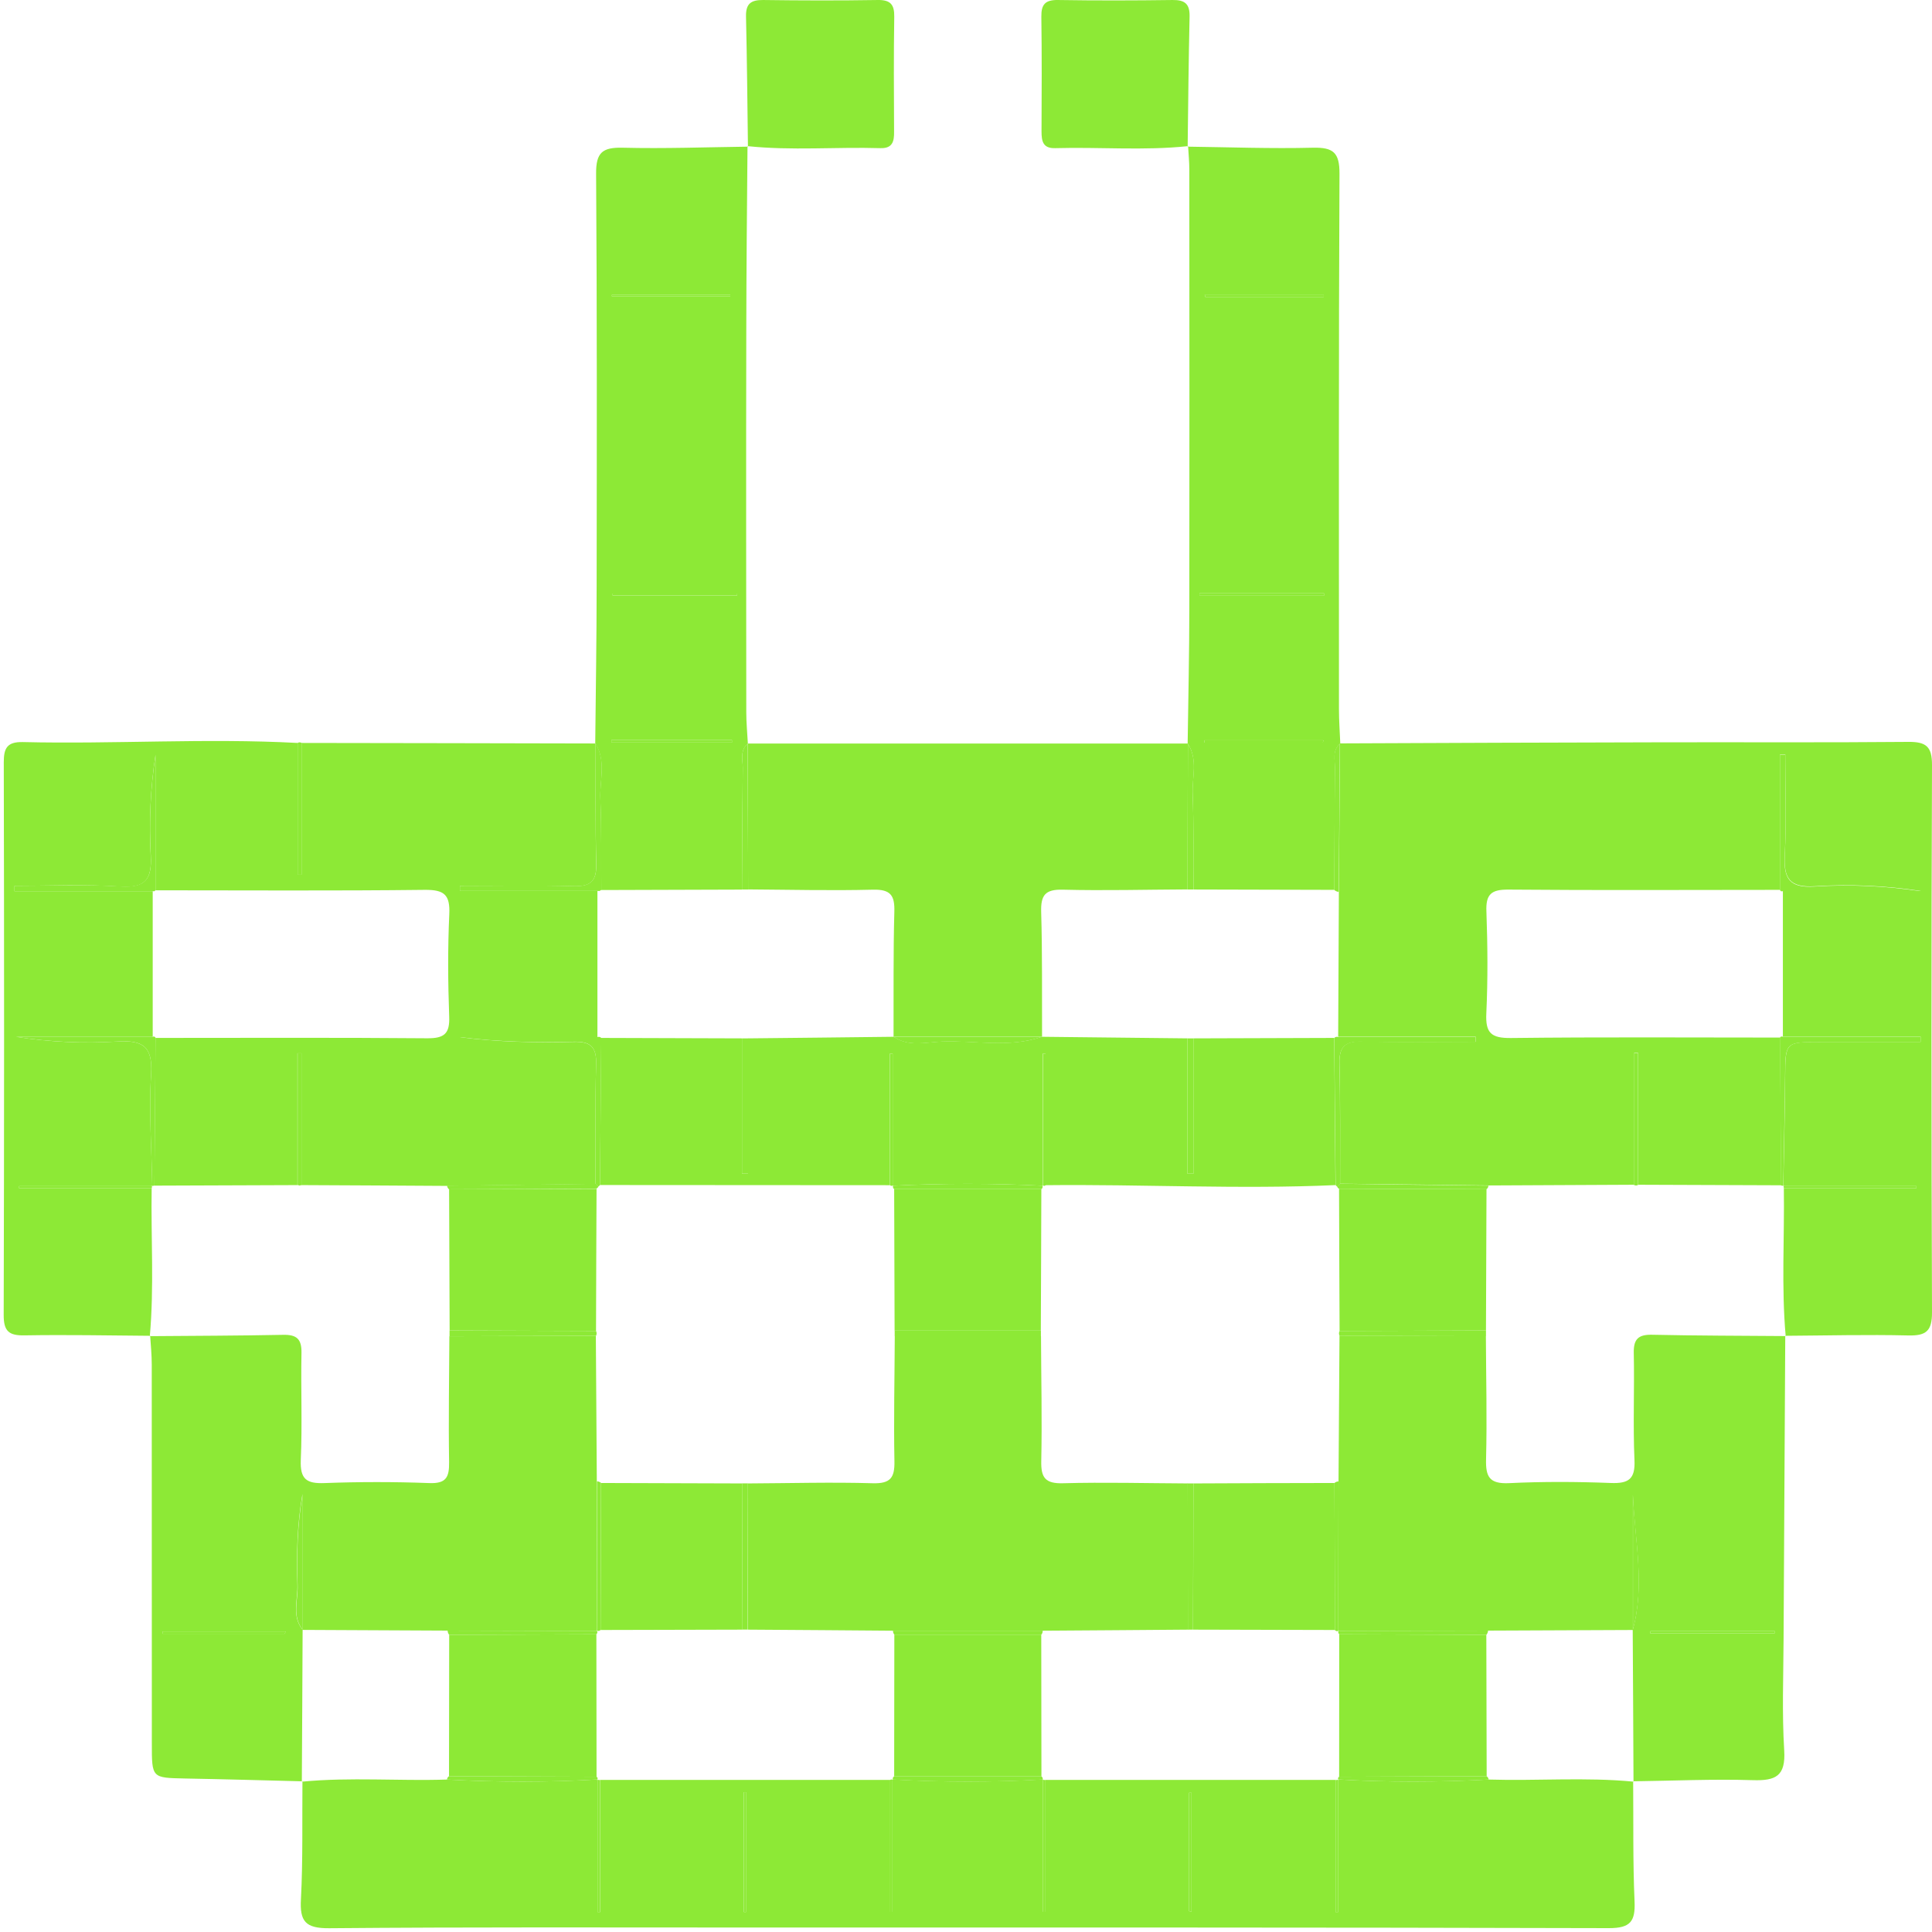 <svg width="22" height="22" viewBox="0 0 22 22" fill="none" xmlns="http://www.w3.org/2000/svg">
<g clip-path="url(#clip0_10_251)">
<path d="M15.262 8.465C16.445 8.46 17.626 8.455 18.809 8.453C19.782 8.45 20.756 8.457 21.729 8.448C21.934 8.446 22.001 8.501 22 8.713C21.992 10.79 21.992 12.866 22 14.943C22.001 15.156 21.934 15.212 21.729 15.207C21.263 15.196 20.796 15.208 20.329 15.211L20.334 15.216C20.284 14.655 20.321 14.092 20.313 13.53C20.815 13.53 21.318 13.53 21.822 13.53C21.822 13.523 21.822 13.515 21.822 13.506C21.318 13.506 20.814 13.506 20.309 13.506L20.32 13.494L20.307 13.503C20.315 13.088 20.325 12.673 20.328 12.258C20.331 11.865 20.329 11.865 20.735 11.865C21.113 11.865 21.492 11.865 21.87 11.865C21.87 11.845 21.87 11.824 21.87 11.804C21.348 11.804 20.825 11.804 20.302 11.804C20.302 11.251 20.302 10.699 20.302 10.146C20.826 10.146 21.351 10.146 21.876 10.146C21.472 10.085 21.067 10.066 20.666 10.092C20.379 10.109 20.31 10.003 20.324 9.738C20.343 9.356 20.329 8.973 20.329 8.59C20.309 8.59 20.29 8.59 20.27 8.59C20.27 9.105 20.27 9.619 20.27 10.133C19.238 10.133 18.206 10.139 17.174 10.13C16.98 10.129 16.918 10.184 16.926 10.379C16.94 10.765 16.943 11.153 16.925 11.539C16.914 11.764 16.981 11.822 17.204 11.82C18.226 11.808 19.248 11.815 20.27 11.815C20.274 12.376 20.279 12.936 20.283 13.497C19.739 13.495 19.197 13.493 18.654 13.491C18.654 12.99 18.654 12.49 18.654 11.99C18.638 11.99 18.623 11.99 18.608 11.99C18.608 12.491 18.608 12.991 18.608 13.491C18.055 13.494 17.503 13.496 16.951 13.499C16.388 13.493 15.825 13.485 15.26 13.479C15.259 13.024 15.265 12.569 15.253 12.115C15.247 11.92 15.314 11.855 15.508 11.859C15.94 11.87 16.372 11.863 16.805 11.863C16.805 11.844 16.805 11.824 16.805 11.806C16.282 11.806 15.761 11.806 15.238 11.806C15.241 11.254 15.243 10.704 15.246 10.153C15.25 9.591 15.255 9.029 15.259 8.466L15.262 8.465Z" fill="#8DE936"/>
<path d="M1.712 15.211C1.234 15.207 0.757 15.198 0.281 15.206C0.1 15.21 0.041 15.158 0.042 14.972C0.048 12.874 0.048 10.777 0.043 8.679C0.043 8.518 0.082 8.447 0.258 8.45C1.302 8.475 2.345 8.404 3.388 8.46C3.388 8.961 3.388 9.461 3.388 9.96C3.404 9.96 3.419 9.96 3.434 9.96C3.434 9.46 3.434 8.959 3.434 8.46C4.549 8.462 5.663 8.463 6.778 8.466L6.783 8.47C6.784 8.925 6.778 9.38 6.789 9.835C6.795 10.028 6.731 10.097 6.535 10.091C6.103 10.08 5.67 10.088 5.236 10.088C5.236 10.108 5.236 10.127 5.236 10.146C5.759 10.146 6.28 10.146 6.803 10.146C6.803 10.701 6.803 11.255 6.803 11.81C6.28 11.81 5.759 11.81 5.236 11.81C5.669 11.867 6.101 11.874 6.533 11.864C6.727 11.858 6.794 11.924 6.788 12.119C6.776 12.573 6.782 13.028 6.781 13.483C6.217 13.489 5.654 13.496 5.09 13.504C4.538 13.5 3.986 13.498 3.433 13.495C3.433 12.994 3.433 12.494 3.433 11.994C3.418 11.994 3.403 11.994 3.387 11.994C3.387 12.495 3.387 12.995 3.387 13.495C2.844 13.497 2.301 13.499 1.758 13.501C1.762 12.94 1.767 12.38 1.771 11.819C2.803 11.819 3.835 11.814 4.867 11.823C5.061 11.824 5.123 11.769 5.115 11.574C5.101 11.188 5.098 10.8 5.116 10.414C5.127 10.189 5.06 10.131 4.837 10.133C3.815 10.145 2.793 10.138 1.771 10.138C1.771 9.623 1.771 9.109 1.771 8.594C1.712 8.976 1.696 9.36 1.716 9.742C1.731 10.007 1.661 10.114 1.375 10.096C0.974 10.068 0.569 10.087 0.165 10.087C0.165 10.107 0.165 10.128 0.165 10.148C0.69 10.148 1.215 10.148 1.739 10.148C1.739 10.701 1.739 11.253 1.739 11.806C1.22 11.806 0.7 11.806 0.181 11.806C0.567 11.867 0.952 11.884 1.336 11.86C1.626 11.843 1.74 11.914 1.721 12.231C1.694 12.653 1.727 13.08 1.734 13.505L1.722 13.495L1.731 13.507C1.227 13.507 0.723 13.507 0.218 13.507C0.218 13.515 0.218 13.522 0.218 13.531C0.721 13.531 1.225 13.531 1.727 13.531C1.718 14.093 1.756 14.655 1.706 15.216L1.712 15.211Z" fill="#8DE936"/>
<path d="M18.597 20.284C18.601 20.74 18.593 21.198 18.613 21.653C18.623 21.881 18.564 21.956 18.322 21.956C15.064 21.947 11.805 21.949 8.547 21.949C6.948 21.949 5.348 21.943 3.749 21.957C3.477 21.959 3.412 21.879 3.427 21.624C3.45 21.178 3.44 20.73 3.444 20.284L3.44 20.288C3.99 20.235 4.54 20.282 5.091 20.264C5.662 20.295 6.233 20.296 6.804 20.263L6.794 20.277L6.806 20.265C6.806 20.768 6.806 21.271 6.806 21.774C6.815 21.774 6.823 21.774 6.833 21.774C6.833 21.273 6.833 20.77 6.833 20.268C7.934 20.268 9.036 20.268 10.137 20.268C10.137 20.769 10.137 21.27 10.137 21.77C10.146 21.77 10.155 21.77 10.164 21.77C10.164 21.268 10.164 20.767 10.164 20.265L10.168 20.263C10.736 20.295 11.305 20.295 11.874 20.263L11.877 20.265C11.877 20.767 11.877 21.268 11.877 21.77C11.886 21.77 11.896 21.77 11.904 21.77C11.904 21.27 11.904 20.769 11.904 20.268C13.005 20.268 14.107 20.268 15.209 20.268C15.209 20.77 15.209 21.272 15.209 21.774C15.218 21.774 15.226 21.774 15.236 21.774C15.236 21.272 15.236 20.769 15.236 20.265L15.248 20.278L15.239 20.263C15.809 20.296 16.38 20.294 16.951 20.264C17.501 20.281 18.052 20.235 18.601 20.288L18.597 20.284ZM8.471 21.773C8.479 21.773 8.488 21.773 8.495 21.773C8.495 21.318 8.495 20.863 8.495 20.408C8.488 20.408 8.479 20.408 8.471 20.408C8.471 20.864 8.471 21.319 8.471 21.773ZM13.54 21.763C13.549 21.765 13.559 21.767 13.568 21.768C13.568 21.317 13.568 20.866 13.568 20.414C13.559 20.414 13.549 20.414 13.54 20.414C13.54 20.864 13.54 21.314 13.54 21.763Z" fill="#8DE936"/>
<path d="M20.329 15.211C20.323 16.359 20.316 17.508 20.31 18.655C20.308 19.081 20.291 19.508 20.317 19.932C20.335 20.223 20.222 20.279 19.962 20.271C19.507 20.257 19.052 20.278 18.597 20.284L18.601 20.289C18.598 19.712 18.596 19.136 18.592 18.561C18.734 18.05 18.614 17.535 18.594 17.022C18.594 17.534 18.594 18.048 18.594 18.561C18.044 18.563 17.494 18.566 16.943 18.568C16.376 18.569 15.808 18.572 15.241 18.573L15.253 18.559C15.253 18.559 15.238 18.572 15.238 18.57C15.239 18.003 15.241 17.435 15.242 16.866C15.245 16.314 15.249 15.762 15.253 15.21C15.808 15.212 16.365 15.213 16.92 15.215C16.922 15.683 16.934 16.149 16.922 16.617C16.917 16.816 16.96 16.898 17.18 16.889C17.567 16.87 17.955 16.872 18.343 16.887C18.546 16.895 18.622 16.842 18.612 16.627C18.594 16.22 18.613 15.812 18.604 15.405C18.601 15.248 18.657 15.196 18.811 15.199C19.318 15.21 19.824 15.21 20.331 15.214L20.329 15.211ZM18.795 18.573C18.794 18.581 18.792 18.59 18.791 18.599C19.264 18.599 19.736 18.599 20.209 18.599C20.209 18.59 20.209 18.581 20.209 18.573C19.737 18.573 19.267 18.573 18.795 18.573Z" fill="#8DE936"/>
<path d="M3.443 20.284C2.996 20.273 2.551 20.26 2.104 20.252C1.729 20.244 1.729 20.247 1.729 19.856C1.729 18.416 1.729 16.976 1.728 15.537C1.728 15.428 1.717 15.32 1.71 15.211L1.706 15.215C2.213 15.211 2.719 15.21 3.226 15.2C3.38 15.197 3.436 15.249 3.433 15.406C3.425 15.813 3.443 16.221 3.425 16.628C3.417 16.844 3.491 16.896 3.695 16.888C4.092 16.873 4.49 16.873 4.887 16.888C5.083 16.896 5.116 16.82 5.114 16.648C5.106 16.171 5.115 15.694 5.117 15.216C5.673 15.214 6.229 15.213 6.785 15.211C6.788 15.763 6.792 16.315 6.796 16.867C6.797 17.435 6.798 18.003 6.799 18.571L6.786 18.559L6.798 18.573C6.23 18.571 5.663 18.569 5.095 18.568C4.545 18.566 3.995 18.563 3.444 18.56C3.444 18.044 3.444 17.529 3.444 17.013C3.384 17.357 3.375 17.702 3.387 18.046C3.393 18.217 3.319 18.401 3.446 18.559C3.443 19.136 3.441 19.712 3.437 20.287L3.443 20.284ZM3.242 18.604C3.245 18.596 3.249 18.587 3.253 18.578C2.785 18.578 2.317 18.578 1.849 18.578C1.849 18.587 1.849 18.596 1.849 18.604C2.313 18.604 2.777 18.604 3.242 18.604Z" fill="#8DE936"/>
<path d="M6.778 8.465C6.784 7.87 6.794 7.275 6.794 6.681C6.796 5.113 6.799 3.546 6.788 1.978C6.786 1.737 6.859 1.677 7.09 1.682C7.565 1.694 8.041 1.676 8.517 1.67L8.512 1.665C8.506 2.367 8.499 3.07 8.498 3.773C8.495 5.22 8.497 6.666 8.498 8.113C8.498 8.232 8.51 8.349 8.516 8.468L8.514 8.47C8.423 8.547 8.459 8.653 8.458 8.746C8.453 9.207 8.451 9.668 8.449 10.13C7.915 10.131 7.381 10.133 6.847 10.135C6.844 9.79 6.852 9.446 6.836 9.103C6.826 8.893 6.904 8.673 6.783 8.471L6.778 8.465ZM8.394 6.783C8.394 6.775 8.394 6.767 8.394 6.759C7.922 6.759 7.449 6.759 6.977 6.759C6.977 6.766 6.977 6.774 6.977 6.783C7.449 6.783 7.922 6.783 8.394 6.783ZM6.968 3.356C6.968 3.363 6.968 3.37 6.968 3.376C7.417 3.376 7.866 3.376 8.316 3.376C8.316 3.37 8.316 3.363 8.316 3.356C7.866 3.356 7.417 3.356 6.968 3.356ZM6.962 8.427C6.962 8.436 6.962 8.446 6.962 8.455C7.42 8.455 7.877 8.455 8.335 8.455C8.335 8.446 8.335 8.436 8.335 8.427C7.877 8.427 7.42 8.427 6.962 8.427Z" fill="#8DE936"/>
<path d="M13.524 8.467C13.531 7.952 13.543 7.437 13.543 6.924C13.545 5.259 13.544 3.595 13.543 1.931C13.543 1.842 13.534 1.754 13.529 1.665L13.523 1.67C14 1.676 14.475 1.694 14.951 1.682C15.182 1.677 15.254 1.737 15.253 1.978C15.243 4.012 15.247 6.046 15.247 8.08C15.247 8.208 15.257 8.337 15.262 8.466L15.258 8.47C15.169 8.548 15.203 8.653 15.202 8.747C15.197 9.209 15.197 9.671 15.194 10.133C14.66 10.132 14.126 10.13 13.592 10.129C13.589 9.766 13.595 9.403 13.581 9.04C13.573 8.85 13.643 8.65 13.527 8.47L13.524 8.467ZM13.659 6.756C13.659 6.765 13.659 6.774 13.658 6.783C14.131 6.783 14.604 6.783 15.077 6.783C15.077 6.774 15.077 6.765 15.077 6.756C14.605 6.756 14.132 6.756 13.659 6.756ZM15.063 8.457C15.066 8.448 15.068 8.438 15.07 8.43C14.618 8.43 14.166 8.43 13.714 8.43C13.714 8.438 13.714 8.448 13.714 8.457C14.164 8.457 14.614 8.457 15.063 8.457ZM13.718 3.354C13.72 3.363 13.721 3.372 13.724 3.381C14.174 3.381 14.623 3.381 15.073 3.381C15.073 3.372 15.073 3.363 15.073 3.354C14.621 3.354 14.17 3.354 13.718 3.354Z" fill="#8DE936"/>
<path d="M8.517 8.467C10.187 8.467 11.855 8.467 13.525 8.467L13.527 8.469C13.525 9.022 13.524 9.576 13.522 10.128C13.048 10.13 12.575 10.143 12.101 10.131C11.899 10.126 11.851 10.196 11.856 10.384C11.87 10.857 11.864 11.331 11.866 11.805C11.302 11.805 10.738 11.805 10.175 11.805C10.177 11.331 10.171 10.858 10.184 10.384C10.19 10.196 10.142 10.126 9.94 10.131C9.467 10.143 8.993 10.131 8.519 10.128C8.518 9.576 8.517 9.022 8.515 8.47L8.517 8.467Z" fill="#8DE936"/>
<path d="M13.529 1.664C13.026 1.717 12.522 1.673 12.018 1.687C11.877 1.692 11.86 1.61 11.86 1.497C11.862 1.062 11.864 0.626 11.858 0.19C11.856 0.051 11.902 -0.002 12.046 7.6106e-05C12.481 0.007 12.917 0.006 13.352 7.6106e-05C13.49 -0.002 13.549 0.043 13.546 0.187C13.535 0.681 13.53 1.176 13.524 1.67L13.529 1.664Z" fill="#8DE936"/>
<path d="M8.517 1.67C8.511 1.176 8.506 0.681 8.495 0.187C8.492 0.043 8.55 -0.001 8.689 6.5747e-05C9.124 0.006 9.56 0.007 9.996 6.5747e-05C10.139 -0.002 10.185 0.051 10.183 0.19C10.176 0.626 10.179 1.062 10.181 1.497C10.183 1.61 10.164 1.692 10.023 1.687C9.519 1.672 9.014 1.717 8.512 1.664L8.517 1.67Z" fill="#8DE936"/>
<path d="M3.435 8.46C3.435 8.961 3.435 9.461 3.435 9.961C3.419 9.961 3.404 9.961 3.389 9.961C3.389 9.46 3.389 8.96 3.389 8.46C3.404 8.451 3.419 8.451 3.435 8.46Z" fill="#8DE936"/>
<path d="M15.194 11.819C15.206 11.807 15.221 11.803 15.237 11.809C15.76 11.809 16.281 11.809 16.804 11.809C16.804 11.827 16.804 11.847 16.804 11.866C16.371 11.866 15.939 11.873 15.507 11.862C15.313 11.857 15.246 11.923 15.252 12.118C15.264 12.572 15.258 13.027 15.259 13.482C15.249 13.493 15.238 13.502 15.228 13.514L15.209 13.496C15.203 12.937 15.199 12.378 15.194 11.819Z" fill="#8DE936"/>
<path d="M20.268 11.817C20.275 11.803 20.286 11.8 20.301 11.805C20.823 11.805 21.346 11.805 21.869 11.805C21.869 11.825 21.869 11.846 21.869 11.866C21.491 11.866 21.112 11.866 20.734 11.866C20.327 11.866 20.33 11.866 20.327 12.258C20.323 12.673 20.313 13.088 20.306 13.504L20.281 13.499C20.276 12.939 20.272 12.378 20.268 11.817Z" fill="#8DE936"/>
<path d="M20.302 10.148L20.283 10.15L20.269 10.137C20.269 9.622 20.269 9.108 20.269 8.593C20.288 8.593 20.308 8.593 20.328 8.593C20.328 8.976 20.343 9.359 20.323 9.741C20.308 10.006 20.378 10.114 20.665 10.095C21.066 10.069 21.472 10.088 21.875 10.149C21.35 10.148 20.825 10.148 20.302 10.148Z" fill="#8DE936"/>
<path d="M15.244 10.156C15.224 10.154 15.208 10.147 15.193 10.133C15.196 9.671 15.196 9.209 15.201 8.747C15.202 8.653 15.167 8.548 15.257 8.47C15.254 9.032 15.249 9.594 15.244 10.156Z" fill="#8DE936"/>
<path d="M16.949 13.501C16.948 13.518 16.94 13.532 16.927 13.542C16.367 13.54 15.808 13.538 15.248 13.536C15.237 13.531 15.231 13.523 15.227 13.512C15.237 13.501 15.248 13.492 15.258 13.48C15.823 13.488 16.386 13.495 16.949 13.501Z" fill="#8DE936"/>
<path d="M20.313 13.53L20.31 13.506C20.813 13.506 21.317 13.506 21.822 13.506C21.822 13.514 21.822 13.521 21.822 13.53C21.318 13.53 20.816 13.53 20.313 13.53Z" fill="#8DE936"/>
<path d="M18.653 13.494L18.63 13.5L18.606 13.494C18.606 12.993 18.606 12.493 18.606 11.993C18.622 11.993 18.637 11.993 18.653 11.993C18.653 12.493 18.653 12.993 18.653 13.494Z" fill="#8DE936"/>
<path d="M6.804 11.809C6.82 11.804 6.835 11.807 6.847 11.819C6.842 12.377 6.838 12.936 6.832 13.495L6.813 13.512C6.802 13.502 6.792 13.492 6.781 13.482C6.782 13.027 6.776 12.572 6.788 12.118C6.794 11.923 6.727 11.858 6.533 11.862C6.101 11.873 5.669 11.866 5.236 11.809C5.76 11.809 6.281 11.809 6.804 11.809Z" fill="#8DE936"/>
<path d="M6.847 10.133L6.827 10.146L6.804 10.145C6.281 10.145 5.76 10.145 5.237 10.145C5.237 10.125 5.237 10.107 5.237 10.087C5.671 10.087 6.104 10.079 6.536 10.09C6.732 10.096 6.795 10.026 6.79 9.834C6.778 9.38 6.785 8.924 6.784 8.469C6.905 8.67 6.827 8.89 6.837 9.1C6.852 9.444 6.844 9.789 6.847 10.133Z" fill="#8DE936"/>
<path d="M1.739 11.806C1.754 11.8 1.765 11.804 1.772 11.818C1.768 12.379 1.764 12.939 1.759 13.5L1.734 13.505C1.726 13.08 1.694 12.653 1.721 12.231C1.74 11.914 1.626 11.842 1.336 11.86C0.952 11.884 0.566 11.866 0.181 11.806C0.7 11.806 1.22 11.806 1.739 11.806Z" fill="#8DE936"/>
<path d="M1.772 10.136L1.758 10.149C1.758 10.149 1.738 10.148 1.739 10.148C1.214 10.148 0.69 10.148 0.165 10.148C0.165 10.128 0.165 10.107 0.165 10.087C0.569 10.087 0.974 10.069 1.376 10.094C1.663 10.111 1.731 10.005 1.717 9.74C1.697 9.358 1.712 8.975 1.772 8.592C1.772 9.107 1.772 9.621 1.772 10.136Z" fill="#8DE936"/>
<path d="M5.113 13.543C5.1 13.532 5.093 13.519 5.091 13.501C5.654 13.495 6.217 13.488 6.782 13.48C6.793 13.49 6.802 13.501 6.813 13.511C6.81 13.522 6.802 13.53 6.791 13.534C6.233 13.539 5.673 13.541 5.113 13.543Z" fill="#8DE936"/>
<path d="M1.731 13.507L1.728 13.531C1.225 13.531 0.721 13.531 0.219 13.531C0.219 13.523 0.219 13.516 0.219 13.507C0.724 13.507 1.227 13.507 1.731 13.507Z" fill="#8DE936"/>
<path d="M3.435 13.494L3.412 13.5L3.389 13.494C3.389 12.993 3.389 12.493 3.389 11.993C3.404 11.993 3.419 11.993 3.435 11.993C3.435 12.493 3.435 12.993 3.435 13.494Z" fill="#8DE936"/>
<path d="M5.09 20.264C5.092 20.248 5.099 20.234 5.113 20.226C5.673 20.228 6.233 20.23 6.793 20.232C6.805 20.24 6.808 20.25 6.803 20.263C6.232 20.297 5.661 20.295 5.09 20.264Z" fill="#8DE936"/>
<path d="M11.859 20.228C11.871 20.237 11.877 20.249 11.873 20.264C11.305 20.296 10.736 20.296 10.167 20.264C10.164 20.249 10.168 20.237 10.181 20.228C10.74 20.228 11.3 20.228 11.859 20.228Z" fill="#8DE936"/>
<path d="M16.928 20.226C16.942 20.235 16.949 20.248 16.952 20.264C16.381 20.295 15.81 20.296 15.239 20.263C15.233 20.25 15.237 20.24 15.249 20.232C15.809 20.23 16.369 20.228 16.928 20.226Z" fill="#8DE936"/>
<path d="M10.136 20.27C10.145 20.261 10.153 20.261 10.163 20.267C10.163 20.768 10.163 21.27 10.163 21.771C10.154 21.771 10.145 21.771 10.136 21.771C10.136 21.271 10.136 20.77 10.136 20.27Z" fill="#8DE936"/>
<path d="M11.877 20.267L11.905 20.27C11.905 20.77 11.905 21.271 11.905 21.771C11.896 21.771 11.886 21.771 11.877 21.771C11.877 21.27 11.877 20.768 11.877 20.267Z" fill="#8DE936"/>
<path d="M15.209 20.27L15.236 20.267C15.236 20.769 15.236 21.272 15.236 21.776C15.228 21.776 15.219 21.776 15.209 21.776C15.209 21.273 15.209 20.771 15.209 20.27Z" fill="#8DE936"/>
<path d="M6.805 20.267L6.832 20.27C6.832 20.771 6.832 21.273 6.832 21.776C6.823 21.776 6.815 21.776 6.805 21.776C6.805 21.272 6.805 20.769 6.805 20.267Z" fill="#8DE936"/>
<path d="M8.472 21.773C8.472 21.318 8.472 20.863 8.472 20.408C8.479 20.408 8.488 20.408 8.496 20.408C8.496 20.864 8.496 21.319 8.496 21.773C8.488 21.774 8.48 21.773 8.472 21.773Z" fill="#8DE936"/>
<path d="M13.54 21.764C13.54 21.314 13.54 20.864 13.54 20.414C13.549 20.414 13.559 20.414 13.568 20.414C13.568 20.865 13.568 21.316 13.568 21.768C13.558 21.767 13.549 21.765 13.54 21.764Z" fill="#8DE936"/>
<path d="M15.254 15.211C15.245 15.192 15.245 15.174 15.254 15.156C15.809 15.154 16.366 15.153 16.921 15.15C16.921 15.172 16.921 15.194 16.921 15.216C16.366 15.215 15.809 15.213 15.254 15.211Z" fill="#8DE936"/>
<path d="M15.196 16.887C15.21 16.875 15.225 16.87 15.242 16.869C15.241 17.436 15.24 18.004 15.239 18.573L15.218 18.574L15.201 18.563C15.2 18.003 15.198 17.445 15.196 16.887Z" fill="#8DE936"/>
<path d="M16.945 18.568C16.944 18.585 16.937 18.602 16.926 18.616C16.367 18.614 15.809 18.612 15.251 18.61C15.24 18.6 15.236 18.587 15.242 18.572C15.809 18.571 16.377 18.57 16.945 18.568Z" fill="#8DE936"/>
<path d="M18.595 18.56C18.595 18.048 18.595 17.534 18.595 17.021C18.615 17.534 18.735 18.049 18.593 18.56H18.595Z" fill="#8DE936"/>
<path d="M18.795 18.572C19.267 18.572 19.738 18.572 20.21 18.572C20.21 18.581 20.21 18.59 20.21 18.599C19.737 18.599 19.265 18.599 18.792 18.599C18.793 18.59 18.794 18.581 18.795 18.572Z" fill="#8DE936"/>
<path d="M6.787 15.156C6.796 15.175 6.796 15.193 6.787 15.211C6.231 15.213 5.675 15.214 5.119 15.216C5.119 15.194 5.119 15.172 5.119 15.15C5.675 15.153 6.23 15.154 6.787 15.156Z" fill="#8DE936"/>
<path d="M5.115 18.616C5.104 18.602 5.098 18.587 5.097 18.568C5.664 18.569 6.232 18.571 6.799 18.572C6.805 18.587 6.802 18.599 6.791 18.61C6.232 18.612 5.674 18.614 5.115 18.616Z" fill="#8DE936"/>
<path d="M6.798 16.868C6.815 16.869 6.831 16.875 6.844 16.886C6.842 17.444 6.841 18.003 6.839 18.561L6.821 18.572L6.8 18.57C6.8 18.004 6.799 17.435 6.798 16.868Z" fill="#8DE936"/>
<path d="M3.448 18.56C3.321 18.402 3.396 18.218 3.389 18.047C3.377 17.702 3.386 17.358 3.446 17.014C3.446 17.53 3.446 18.046 3.446 18.561C3.445 18.56 3.448 18.56 3.448 18.56Z" fill="#8DE936"/>
<path d="M3.242 18.605C2.778 18.605 2.314 18.605 1.85 18.605C1.85 18.596 1.85 18.587 1.85 18.578C2.317 18.578 2.786 18.578 3.253 18.578C3.25 18.587 3.247 18.596 3.242 18.605Z" fill="#8DE936"/>
<path d="M8.52 10.129C8.497 10.129 8.472 10.129 8.449 10.129C8.451 9.668 8.453 9.206 8.458 8.745C8.459 8.651 8.423 8.546 8.514 8.469C8.516 9.022 8.517 9.575 8.52 10.129Z" fill="#8DE936"/>
<path d="M8.394 6.782C7.922 6.782 7.449 6.782 6.978 6.782C6.978 6.775 6.978 6.767 6.978 6.758C7.449 6.758 7.922 6.758 8.394 6.758C8.394 6.767 8.394 6.775 8.394 6.782Z" fill="#8DE936"/>
<path d="M6.968 3.356C7.418 3.356 7.866 3.356 8.316 3.356C8.316 3.363 8.316 3.369 8.316 3.376C7.866 3.376 7.418 3.376 6.968 3.376C6.969 3.369 6.969 3.363 6.968 3.356Z" fill="#8DE936"/>
<path d="M6.962 8.427C7.42 8.427 7.877 8.427 8.335 8.427C8.335 8.436 8.335 8.446 8.335 8.455C7.877 8.455 7.42 8.455 6.962 8.455C6.962 8.445 6.962 8.436 6.962 8.427Z" fill="#8DE936"/>
<path d="M13.592 10.129C13.569 10.129 13.545 10.129 13.521 10.129C13.524 9.576 13.525 9.022 13.527 8.47C13.644 8.651 13.574 8.851 13.581 9.04C13.595 9.403 13.59 9.766 13.592 10.129Z" fill="#8DE936"/>
<path d="M13.659 6.756C14.132 6.756 14.605 6.756 15.077 6.756C15.077 6.765 15.077 6.774 15.077 6.783C14.604 6.783 14.131 6.783 13.658 6.783C13.659 6.774 13.659 6.765 13.659 6.756Z" fill="#8DE936"/>
<path d="M15.064 8.457C14.614 8.457 14.164 8.457 13.714 8.457C13.714 8.448 13.714 8.438 13.714 8.429C14.166 8.429 14.618 8.429 15.07 8.429C15.068 8.439 15.066 8.448 15.064 8.457Z" fill="#8DE936"/>
<path d="M13.719 3.354C14.171 3.354 14.622 3.354 15.074 3.354C15.074 3.363 15.074 3.372 15.074 3.38C14.624 3.38 14.174 3.38 13.724 3.38C13.722 3.372 13.721 3.363 13.719 3.354Z" fill="#8DE936"/>
<path d="M10.174 11.806C10.738 11.806 11.302 11.806 11.866 11.806L11.861 11.807C11.487 11.936 11.102 11.846 10.723 11.861C10.542 11.869 10.349 11.924 10.177 11.807L10.174 11.806Z" fill="#8DE936"/>
<path d="M16.921 15.15C16.366 15.153 15.809 15.154 15.254 15.156C15.251 14.616 15.25 14.076 15.248 13.536C15.808 13.538 16.367 13.54 16.927 13.542C16.925 14.079 16.923 14.615 16.921 15.15Z" fill="#8DE936"/>
<path d="M10.178 11.806C10.35 11.923 10.543 11.868 10.724 11.86C11.103 11.845 11.488 11.935 11.862 11.806C12.416 11.812 12.968 11.818 13.521 11.824C13.521 12.338 13.521 12.851 13.521 13.364C13.544 13.364 13.568 13.364 13.591 13.364C13.591 12.85 13.591 12.336 13.591 11.824C14.125 11.823 14.66 11.82 15.193 11.819C15.197 12.378 15.203 12.936 15.207 13.495C14.107 13.544 13.006 13.484 11.906 13.496C11.906 12.996 11.906 12.497 11.906 11.998C11.895 11.998 11.885 11.998 11.874 11.998C11.874 12.498 11.874 12.999 11.874 13.5L11.871 13.502C11.303 13.474 10.736 13.474 10.168 13.502L10.165 13.5C10.165 13 10.165 12.499 10.165 11.998C10.154 11.998 10.144 11.998 10.133 11.998C10.133 12.497 10.133 12.996 10.133 13.496C9.033 13.495 7.932 13.495 6.832 13.494C6.836 12.936 6.841 12.377 6.846 11.819C7.38 11.82 7.914 11.823 8.448 11.824C8.448 12.338 8.448 12.851 8.448 13.364C8.471 13.364 8.495 13.364 8.518 13.364C8.518 12.85 8.518 12.336 8.518 11.824C9.072 11.818 9.625 11.813 10.178 11.806Z" fill="#8DE936"/>
<path d="M13.592 11.824C13.592 12.338 13.592 12.852 13.592 13.364C13.569 13.364 13.545 13.364 13.521 13.364C13.521 12.851 13.521 12.337 13.521 11.824C13.545 11.824 13.569 11.824 13.592 11.824Z" fill="#8DE936"/>
<path d="M6.787 15.156C6.232 15.154 5.675 15.152 5.12 15.15C5.118 14.615 5.116 14.079 5.114 13.543C5.674 13.541 6.233 13.539 6.793 13.537C6.791 14.076 6.788 14.616 6.787 15.156Z" fill="#8DE936"/>
<path d="M8.52 11.824C8.52 12.338 8.52 12.852 8.52 13.364C8.497 13.364 8.472 13.364 8.449 13.364C8.449 12.851 8.449 12.337 8.449 11.824C8.472 11.824 8.495 11.824 8.52 11.824Z" fill="#8DE936"/>
<path d="M8.518 16.892C8.992 16.89 9.466 16.876 9.94 16.89C10.14 16.895 10.189 16.827 10.185 16.638C10.176 16.163 10.187 15.689 10.189 15.215C10.744 15.215 11.299 15.215 11.854 15.215C11.856 15.689 11.867 16.163 11.857 16.638C11.853 16.827 11.903 16.895 12.103 16.89C12.577 16.877 13.051 16.89 13.525 16.892C13.526 17.447 13.527 18.002 13.53 18.557C12.977 18.561 12.426 18.566 11.874 18.569C11.306 18.569 10.738 18.569 10.17 18.569C9.618 18.565 9.067 18.56 8.515 18.557C8.515 18.002 8.517 17.446 8.518 16.892Z" fill="#8DE936"/>
<path d="M6.839 18.561C6.841 18.004 6.842 17.445 6.844 16.887C7.38 16.888 7.916 16.89 8.45 16.892C8.451 17.447 8.453 18.002 8.455 18.557C7.916 18.558 7.378 18.559 6.839 18.561Z" fill="#8DE936"/>
<path d="M11.859 20.228C11.3 20.228 10.74 20.228 10.182 20.228C10.183 19.69 10.183 19.152 10.184 18.614C10.742 18.614 11.299 18.614 11.857 18.614C11.858 19.152 11.858 19.69 11.859 20.228Z" fill="#8DE936"/>
<path d="M5.115 18.616C5.674 18.614 6.232 18.612 6.791 18.61C6.792 19.151 6.792 19.692 6.793 20.232C6.233 20.23 5.673 20.228 5.113 20.226C5.113 19.689 5.114 19.153 5.115 18.616Z" fill="#8DE936"/>
<path d="M11.858 18.614C11.3 18.614 10.742 18.614 10.184 18.614C10.174 18.601 10.168 18.586 10.169 18.569C10.737 18.569 11.305 18.569 11.873 18.569C11.874 18.586 11.869 18.601 11.858 18.614Z" fill="#8DE936"/>
<path d="M8.455 18.556C8.454 18 8.452 17.446 8.45 16.891C8.472 16.891 8.494 16.891 8.517 16.891C8.516 17.446 8.515 18 8.513 18.556C8.493 18.556 8.474 18.556 8.455 18.556Z" fill="#8DE936"/>
<path d="M15.196 16.887C15.198 17.445 15.2 18.004 15.202 18.561C14.663 18.56 14.125 18.558 13.586 18.557C13.587 18.002 13.588 17.447 13.59 16.892C14.125 16.889 14.661 16.888 15.196 16.887Z" fill="#8DE936"/>
<path d="M15.25 18.61C15.809 18.612 16.367 18.614 16.925 18.616C16.927 19.153 16.928 19.689 16.929 20.226C16.369 20.228 15.809 20.23 15.249 20.232C15.249 19.692 15.249 19.151 15.25 18.61Z" fill="#8DE936"/>
<path d="M13.59 16.892C13.588 17.447 13.587 18.002 13.585 18.557C13.565 18.557 13.547 18.557 13.527 18.557C13.526 18.002 13.525 17.447 13.523 16.892C13.546 16.892 13.568 16.892 13.59 16.892Z" fill="#8DE936"/>
<path d="M10.187 15.152C10.185 14.616 10.184 14.079 10.182 13.541C10.74 13.541 11.299 13.541 11.858 13.541C11.856 14.078 11.855 14.615 11.852 15.152C11.298 15.152 10.743 15.152 10.187 15.152Z" fill="#8DE936"/>
<path d="M11.859 13.541C11.3 13.541 10.741 13.541 10.182 13.541C10.17 13.531 10.166 13.518 10.169 13.502C10.737 13.474 11.304 13.474 11.872 13.502C11.875 13.518 11.871 13.531 11.859 13.541Z" fill="#8DE936"/>
<path d="M10.188 15.152C10.743 15.152 11.297 15.152 11.853 15.152C11.853 15.173 11.853 15.194 11.853 15.215C11.297 15.215 10.743 15.215 10.188 15.215C10.188 15.194 10.188 15.173 10.188 15.152Z" fill="#8DE936"/>
<path d="M11.876 13.5C11.876 13 11.876 12.499 11.876 11.998C11.887 11.998 11.897 11.998 11.908 11.998C11.908 12.497 11.908 12.996 11.908 13.496L11.893 13.504L11.876 13.5Z" fill="#8DE936"/>
<path d="M10.134 13.496C10.134 12.996 10.134 12.497 10.134 11.998C10.145 11.998 10.155 11.998 10.166 11.998C10.166 12.498 10.166 12.999 10.166 13.5L10.149 13.504L10.134 13.496Z" fill="#8DE936"/>
</g>
<defs>
<clipPath id="clip0_10_251">
<rect width="22" height="22" fill="white"/>
</clipPath>
</defs>
</svg>
